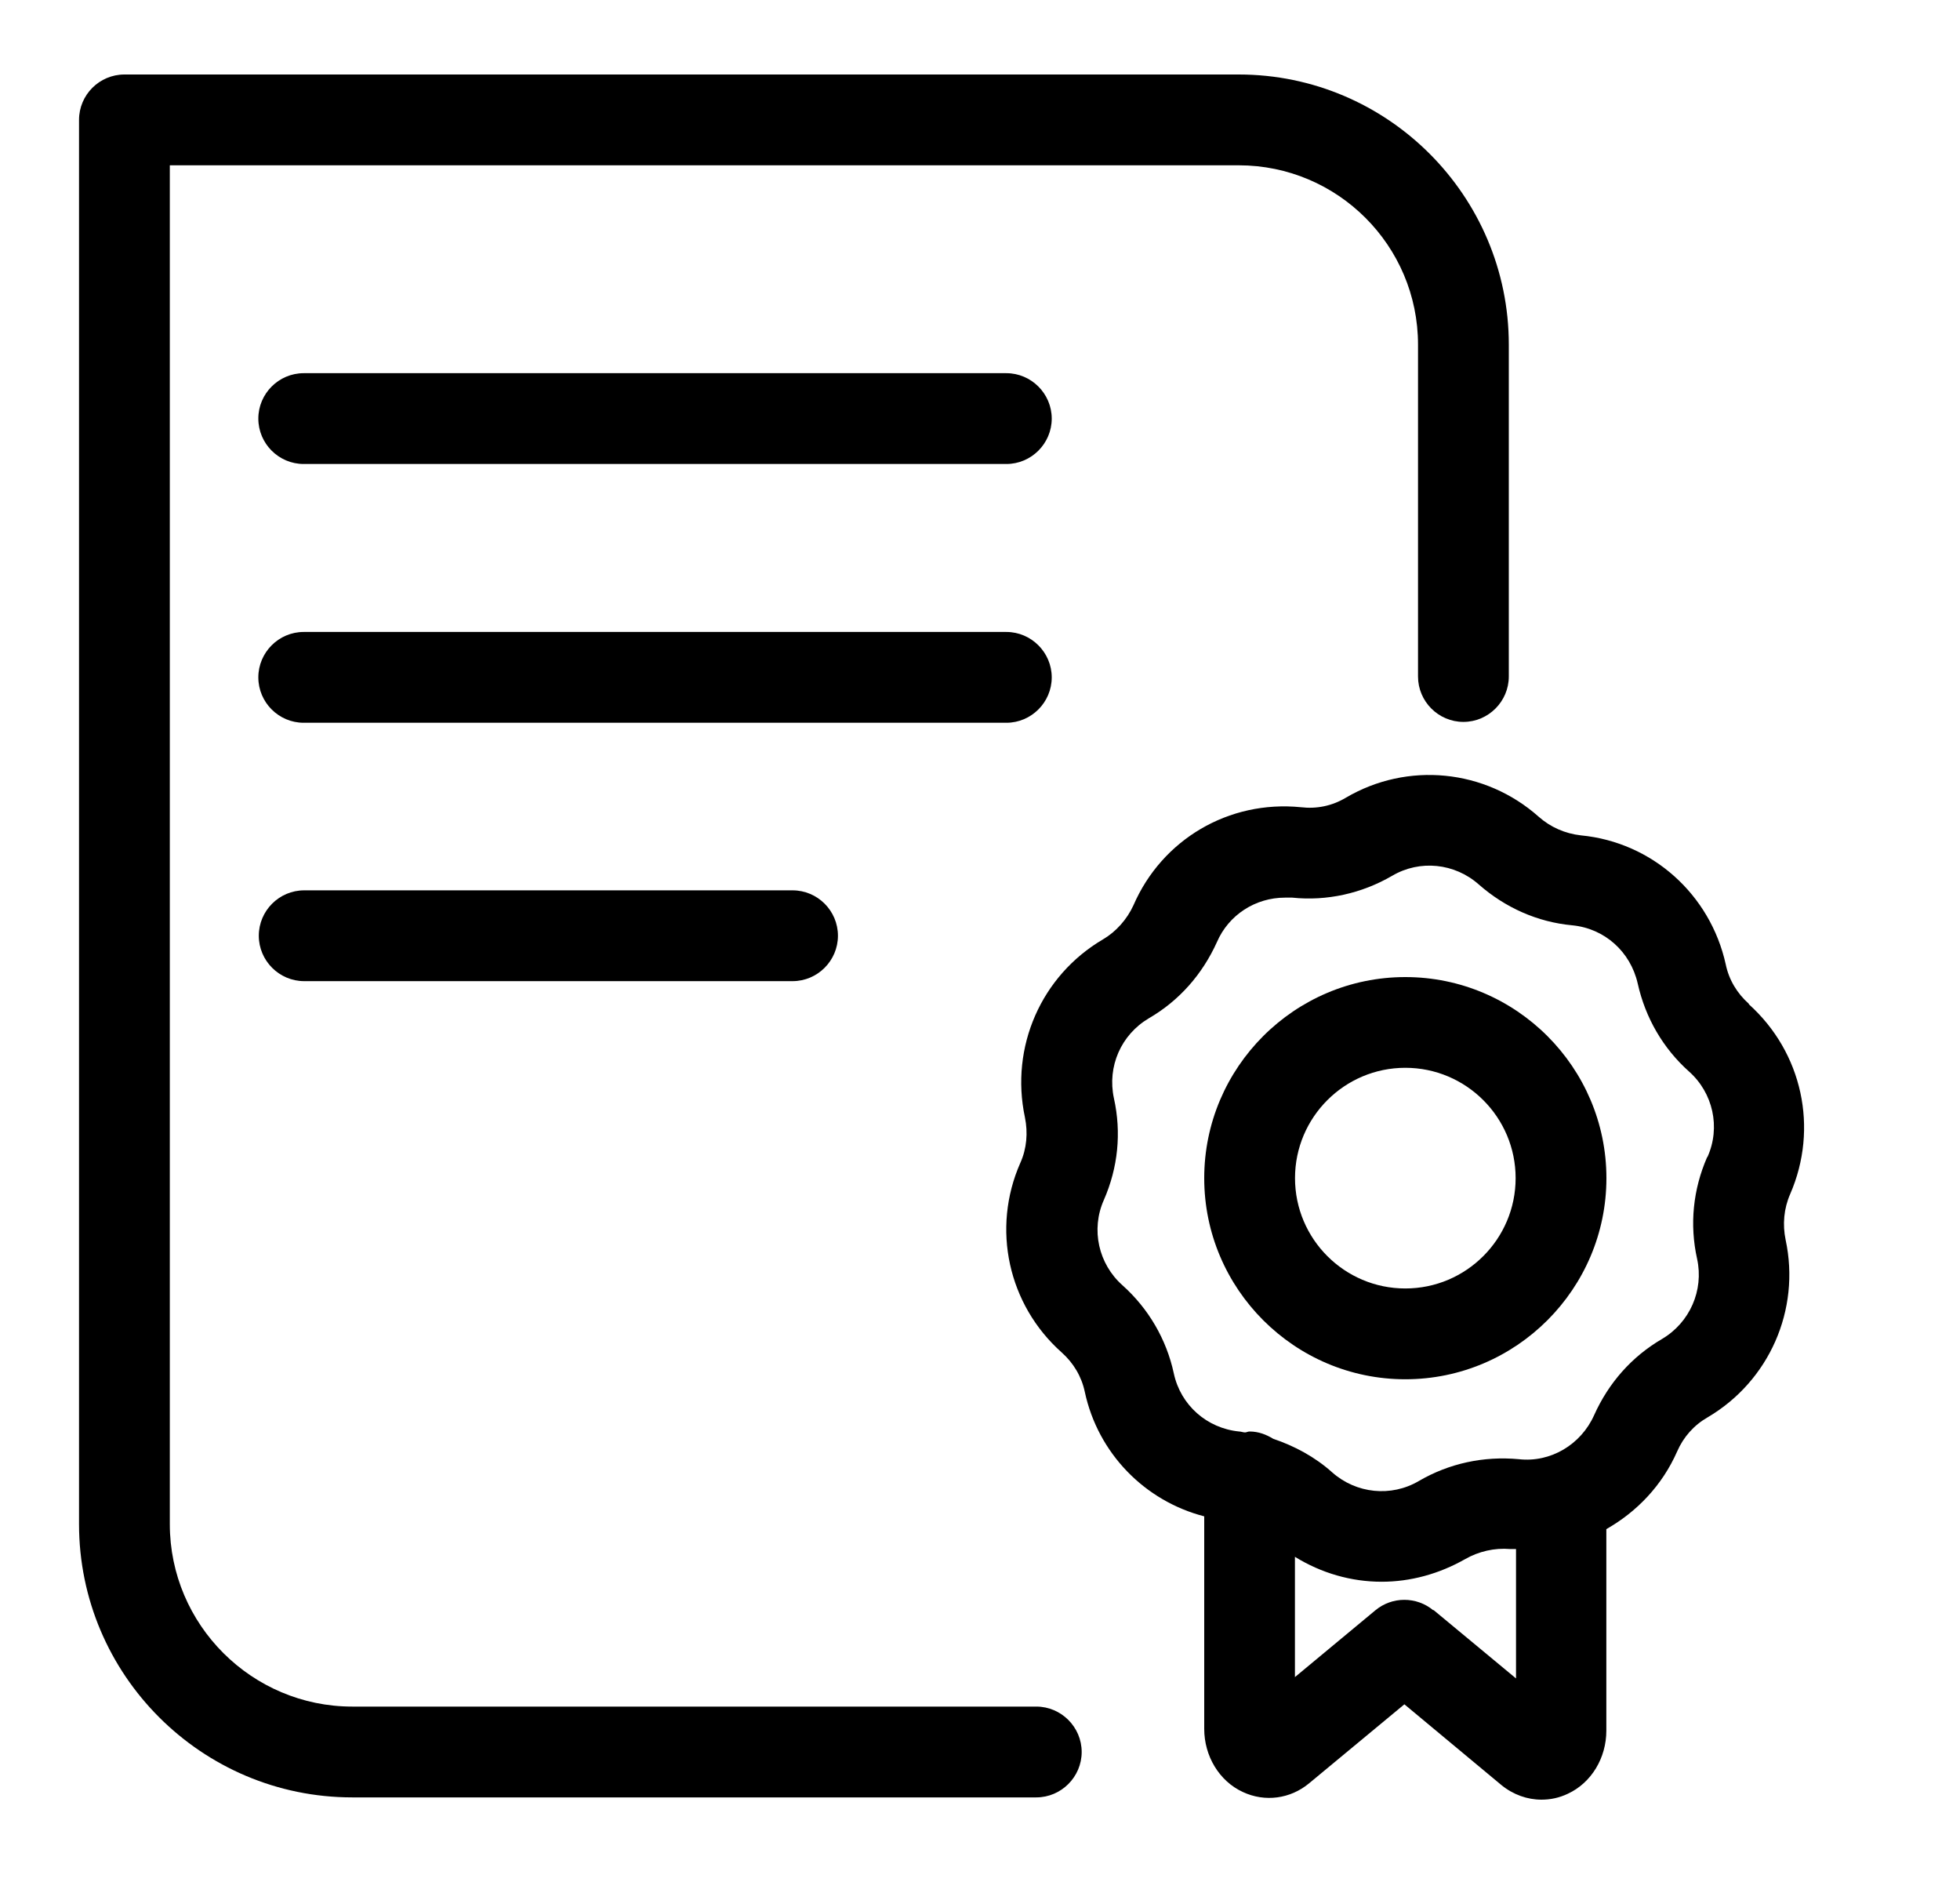 <svg width="25" height="24" viewBox="0 0 25 24" fill="none" xmlns="http://www.w3.org/2000/svg">
<path d="M13.218 21.763H4.493C3.214 21.763 2.166 20.721 2.166 19.436V2.108H15.8C17.062 2.108 18.087 3.133 18.087 4.395V8.627C18.087 8.945 18.347 9.206 18.666 9.206C18.984 9.206 19.245 8.945 19.245 8.627V4.395C19.245 2.496 17.699 0.95 15.8 0.95H1.587C1.268 0.95 1.008 1.21 1.008 1.529V19.436C1.008 21.358 2.571 22.921 4.493 22.921H13.218C13.536 22.921 13.797 22.66 13.797 22.342C13.797 22.024 13.536 21.763 13.218 21.763Z" fill="currentColor"/>
<path d="M12.836 4.759H3.874C3.555 4.759 3.295 5.02 3.295 5.338C3.295 5.657 3.555 5.917 3.874 5.917H12.836C13.154 5.917 13.415 5.657 13.415 5.338C13.415 5.02 13.154 4.759 12.836 4.759Z" fill="currentColor"/>
<path d="M13.415 8.638C13.415 8.32 13.154 8.059 12.836 8.059H3.874C3.555 8.059 3.295 8.32 3.295 8.638C3.295 8.957 3.555 9.217 3.874 9.217H12.836C13.154 9.217 13.415 8.957 13.415 8.638Z" fill="currentColor"/>
<path d="M3.88 11.354C3.561 11.354 3.301 11.614 3.301 11.933C3.301 12.251 3.561 12.512 3.88 12.512H10.109C10.428 12.512 10.688 12.251 10.688 11.933C10.688 11.614 10.428 11.354 10.109 11.354H3.88Z" fill="currentColor"/>
<path d="M17.925 12.46C16.512 12.46 15.36 13.612 15.36 15.024C15.36 16.437 16.512 17.589 17.925 17.589C19.338 17.589 20.49 16.437 20.49 15.024C20.49 13.612 19.338 12.46 17.925 12.46ZM17.925 16.431C17.149 16.431 16.518 15.8 16.518 15.024C16.518 14.248 17.149 13.617 17.925 13.617C18.701 13.617 19.332 14.248 19.332 15.024C19.332 15.8 18.701 16.431 17.925 16.431Z" fill="currentColor"/>
<path d="M22.307 12.801C22.157 12.668 22.052 12.494 22.012 12.298C21.815 11.406 21.074 10.74 20.165 10.653C19.962 10.63 19.777 10.549 19.627 10.416C18.943 9.808 17.953 9.71 17.166 10.173C16.992 10.277 16.795 10.318 16.593 10.294C15.672 10.202 14.821 10.706 14.457 11.545C14.375 11.724 14.236 11.881 14.069 11.979C13.281 12.442 12.882 13.351 13.073 14.249C13.113 14.445 13.096 14.648 13.015 14.828C12.644 15.667 12.859 16.64 13.542 17.247C13.692 17.381 13.796 17.554 13.837 17.751C14.005 18.533 14.601 19.141 15.36 19.337V22.047C15.36 22.394 15.551 22.713 15.852 22.852C16.135 22.985 16.46 22.939 16.697 22.742L17.913 21.734L19.152 22.765C19.302 22.887 19.482 22.95 19.661 22.95C19.777 22.95 19.887 22.927 19.997 22.875C20.298 22.736 20.489 22.418 20.489 22.07V19.5C20.877 19.28 21.201 18.944 21.392 18.51C21.473 18.324 21.607 18.174 21.78 18.075C22.567 17.612 22.967 16.703 22.776 15.812C22.735 15.615 22.753 15.412 22.834 15.227C23.199 14.388 22.99 13.421 22.307 12.807V12.801ZM18.283 20.536C18.069 20.357 17.756 20.357 17.542 20.536L16.517 21.387V19.853C16.853 20.061 17.235 20.171 17.623 20.171C17.988 20.171 18.353 20.073 18.689 19.882C18.862 19.783 19.065 19.737 19.262 19.754C19.291 19.754 19.314 19.754 19.337 19.754V21.404L18.283 20.53V20.536ZM21.774 14.758C21.595 15.169 21.549 15.615 21.647 16.055C21.734 16.454 21.554 16.865 21.201 17.074C20.813 17.3 20.518 17.635 20.333 18.047C20.165 18.423 19.777 18.654 19.372 18.608C18.926 18.567 18.486 18.66 18.098 18.886C17.745 19.094 17.299 19.048 16.992 18.776C16.772 18.579 16.512 18.44 16.24 18.348C16.153 18.295 16.054 18.255 15.939 18.255C15.915 18.255 15.898 18.267 15.881 18.267C15.857 18.267 15.829 18.255 15.805 18.255C15.394 18.214 15.059 17.919 14.972 17.514C14.879 17.08 14.648 16.686 14.318 16.391C14.011 16.119 13.912 15.679 14.08 15.302C14.26 14.891 14.306 14.445 14.208 14.005C14.121 13.6 14.3 13.195 14.653 12.986C15.041 12.761 15.336 12.425 15.522 12.014C15.672 11.666 16.014 11.447 16.39 11.447C16.419 11.447 16.454 11.447 16.483 11.447C16.923 11.493 17.369 11.394 17.756 11.169C18.11 10.96 18.555 11.007 18.862 11.279C19.198 11.574 19.609 11.759 20.055 11.8C20.466 11.84 20.796 12.135 20.889 12.541C20.987 12.981 21.213 13.369 21.543 13.664C21.85 13.936 21.948 14.376 21.78 14.752L21.774 14.758Z" fill="currentColor"/>
</svg>
